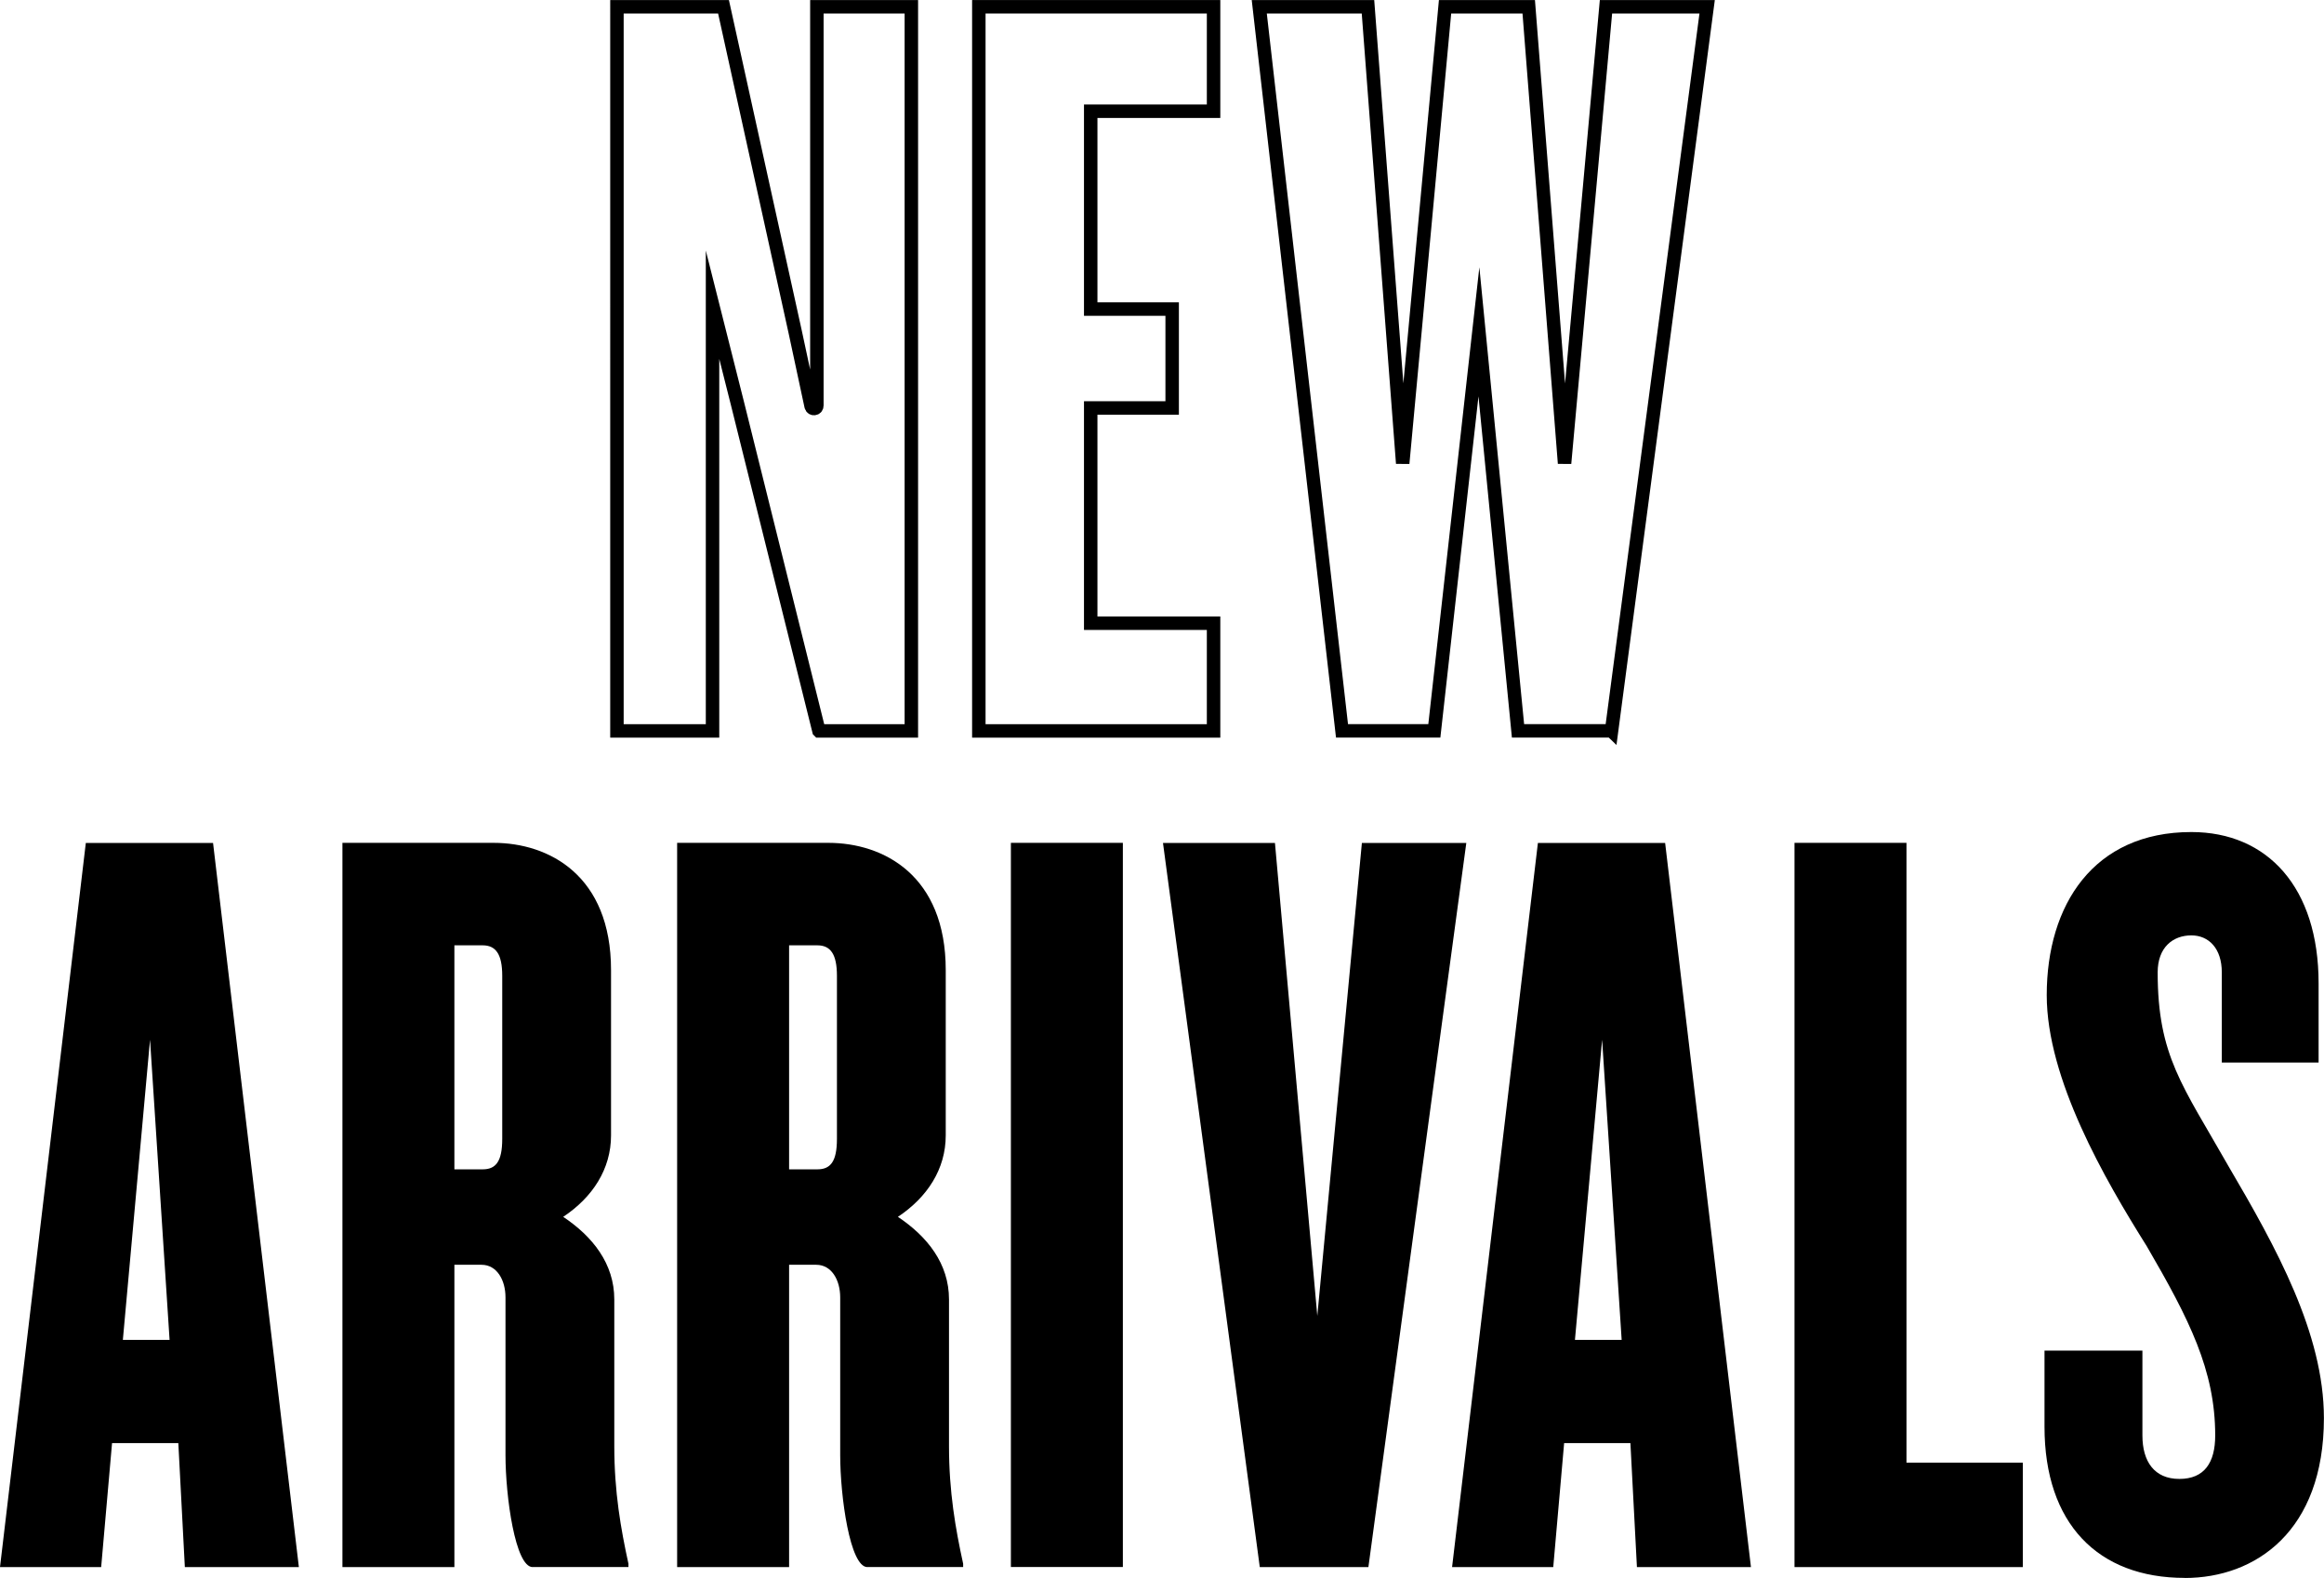 <?xml version="1.0" encoding="UTF-8"?><svg id="a" xmlns="http://www.w3.org/2000/svg" width="271.07" height="184" viewBox="0 0 271.07 184"><g><path d="m21.56,182.73l-.76-14.46h-7.73l-1.27,14.46H0l10.01-84.44h14.84l10.01,84.44h-13.31Zm-4.06-61.49l-3.17,35h5.45s-2.28-35-2.28-35Z"/><path d="m62.13,182.73c-2.03,0-3.17-8.24-3.17-13.06v-18.39c0-2.03-1.01-3.8-2.79-3.8h-3.17v35.25h-13.06v-84.45h17.63c6.46,0,13.7,3.8,13.7,14.84v19.27c0,3.93-2.15,7.22-5.58,9.5,3.42,2.28,5.96,5.45,5.96,9.63v17.12c0,5.32.76,9.63,1.65,13.7v.38h-11.17Zm-3.55-68.95c0-2.53-.76-3.55-2.28-3.55h-3.3v26.12h3.3c1.52,0,2.28-.89,2.28-3.55,0,0,0-19.02,0-19.02Z"/><path d="m101.17,182.73c-2.03,0-3.17-8.24-3.17-13.06v-18.39c0-2.03-1.01-3.8-2.79-3.8h-3.17v35.25h-13.06v-84.45h17.63c6.46,0,13.7,3.8,13.7,14.84v19.27c0,3.93-2.15,7.22-5.58,9.5,3.42,2.28,5.96,5.45,5.96,9.63v17.12c0,5.32.76,9.63,1.65,13.7v.38h-11.17Zm-3.55-68.95c0-2.53-.76-3.55-2.28-3.55h-3.3v26.12h3.3c1.52,0,2.28-.89,2.28-3.55,0,0,0-19.02,0-19.02Z"/><path d="m117.91,182.73v-84.45h13.06v84.44h-13.06Z"/><path d="m159.62,182.73h-12.68l-11.29-84.44h13.06l4.94,55.15,5.2-55.15h12.18l-11.42,84.44h0Z"/><path d="m190.93,182.73l-.76-14.46h-7.73l-1.27,14.46h-11.8l10.01-84.44h14.84l10.01,84.44h-13.31Zm-4.06-61.49l-3.17,35h5.45l-2.28-35Z"/><path d="m209.31,182.73v-84.45h13.06v72.27h13.57v12.18h-26.62Z"/><path d="m254.83,183.99c-10.14,0-16.36-6.34-16.36-17.63v-8.87h11.42v9.89c0,3.04,1.39,5.07,4.31,5.07s4.18-1.9,4.18-5.07c0-7.6-3.04-13.57-7.98-22.06-4.94-7.86-11.67-19.53-11.67-29.28,0-10.52,5.45-19.02,16.87-19.02,8.87,0,14.84,6.46,14.84,17.63v9.25h-11.29v-10.52c0-2.79-1.52-4.31-3.55-4.31-2.15,0-3.93,1.39-3.93,4.31,0,9.76,2.91,13.19,8.24,22.57,5.58,9.5,11.15,19.53,11.15,29.41,0,13.19-7.98,18.64-16.23,18.64h-.01Z"/></g><g><path d="m95.52,85.22l-9.5-38.16-2.91-11.53v49.7h-11.15V.79h12.43l8.36,37.91,1.86,8.67c.09.4.67.34.67-.08V.79h11.02v84.44h-10.77Z" fill="none" stroke="#000" stroke-miterlimit="10" stroke-width="1.57"/><path d="m114.17,85.22V.79h27.38v12.18h-14.33v23.07h9.5v11.53h-9.5v25.1h14.33v12.56h-27.38Z" fill="none" stroke="#000" stroke-miterlimit="10" stroke-width="1.57"/><path d="m187.96,85.22h-10.9l-4.56-46.53-5.2,46.53h-10.77L146.88.79h12.68l4.05,53.24L168.55.79h9.76l4.18,53.24L187.32.79h11.8l-11.15,84.44h0Z" fill="none" stroke="#000" stroke-miterlimit="10" stroke-width="1.57"/></g></svg>